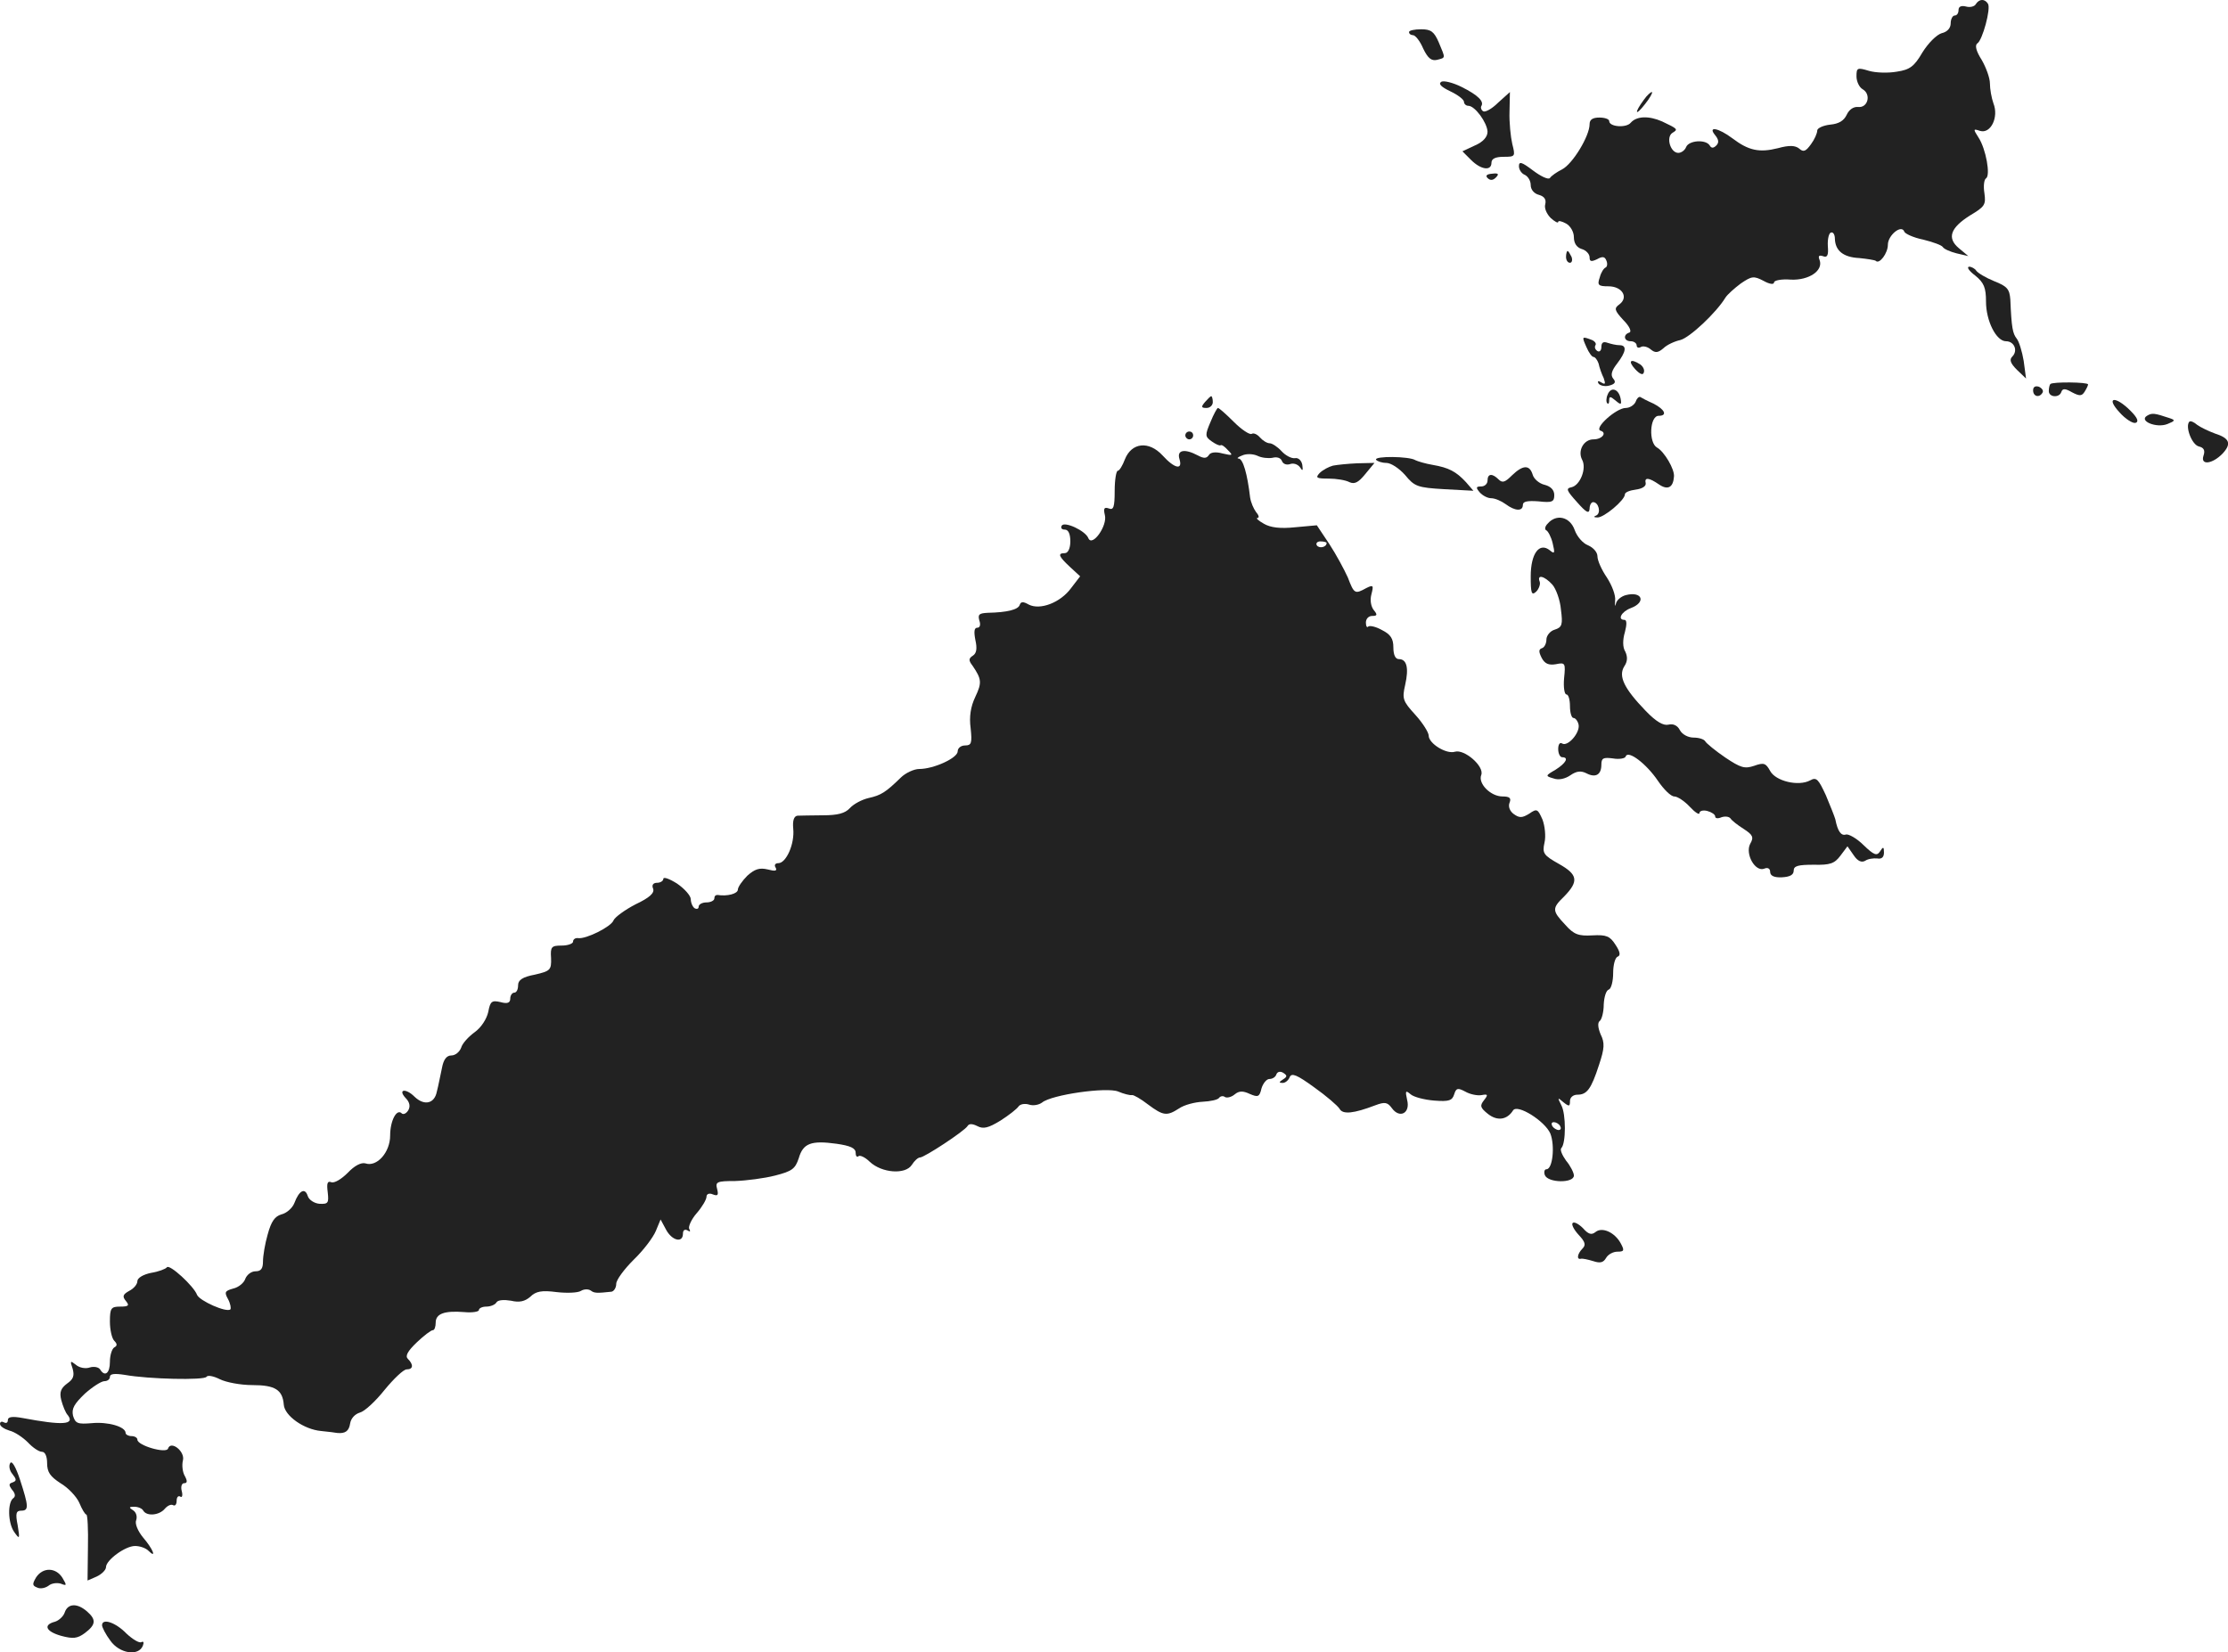 <?xml version="1.0" standalone="no"?>
<!DOCTYPE svg PUBLIC "-//W3C//DTD SVG 20010904//EN"
 "http://www.w3.org/TR/2001/REC-SVG-20010904/DTD/svg10.dtd">
<svg version="1.0" xmlns="http://www.w3.org/2000/svg"
 width="567.656pt" height="421.04pt" viewBox="0 0 567.656 421.04"
 preserveAspectRatio="xMidYMid meet">
<g transform="translate(-685,1164.96) scale(0.1,-0.1)"
fill="#222222" stroke="none">
<path d="M11884 11639 c-3 -6 -15 -9 -25 -6 -12 3 -19 0 -19 -9 0 -8 -4 -14
-10 -14 -5 0 -10 -9 -10 -20 0 -12 -9 -22 -23 -25 -13 -4 -34 -25 -49 -49 -21
-36 -32 -44 -65 -49 -22 -4 -54 -3 -71 2 -30 9 -32 8 -32 -14 0 -13 7 -28 16
-33 22 -13 13 -48 -12 -45 -12 1 -23 -7 -29 -20 -7 -15 -20 -23 -42 -25 -18
-2 -33 -9 -33 -15 0 -7 -7 -23 -16 -35 -13 -18 -19 -21 -30 -11 -10 8 -25 9
-54 1 -48 -12 -75 -6 -116 25 -36 27 -64 32 -44 8 9 -11 10 -19 3 -26 -8 -8
-13 -7 -17 0 -10 16 -53 13 -60 -4 -3 -8 -12 -15 -20 -15 -20 0 -32 40 -15 51
15 9 14 10 -26 29 -34 15 -65 14 -80 -3 -11 -14 -55 -11 -55 4 0 5 -11 9 -25
9 -17 0 -25 -5 -25 -17 0 -30 -43 -101 -70 -115 -14 -7 -28 -17 -31 -22 -4 -5
-23 4 -43 19 -29 22 -36 24 -36 11 0 -9 7 -19 15 -22 8 -4 15 -15 15 -26 0
-12 9 -22 21 -25 14 -4 19 -12 16 -24 -3 -10 4 -25 14 -35 10 -9 19 -14 19
-10 0 4 9 2 20 -4 11 -6 20 -21 20 -35 0 -15 7 -26 20 -30 11 -3 20 -13 20
-21 0 -11 4 -12 19 -5 14 8 20 7 24 -4 3 -7 2 -15 -2 -17 -5 -2 -12 -13 -15
-25 -7 -20 -4 -23 22 -23 35 0 52 -28 28 -46 -14 -10 -13 -15 10 -40 16 -16
22 -30 15 -32 -16 -5 -14 -22 4 -22 8 0 15 -5 15 -11 0 -5 5 -7 10 -4 6 4 18
1 26 -6 11 -9 18 -9 32 3 9 9 29 18 43 21 24 6 92 70 115 108 5 8 23 24 39 36
28 19 33 20 58 7 16 -9 27 -10 27 -4 0 5 19 9 43 7 46 -2 83 23 73 50 -4 10
-2 13 8 10 12 -5 15 2 13 26 -1 18 3 33 8 34 6 2 10 -6 10 -16 1 -30 21 -47
62 -49 20 -2 39 -5 42 -7 9 -10 31 19 31 41 0 24 35 53 42 33 2 -5 23 -15 48
-20 24 -6 47 -14 50 -19 3 -5 19 -12 35 -16 l30 -7 -24 20 c-31 26 -22 52 29
84 37 22 40 27 36 56 -3 18 -1 35 4 38 12 7 0 75 -19 104 -14 22 -14 23 4 17
27 -8 48 35 34 70 -5 14 -9 37 -9 51 0 14 -10 41 -21 60 -14 22 -18 37 -11 42
13 8 35 89 27 101 -8 13 -22 13 -31 -1z"/>
<path d="M10440 11568 c0 -5 5 -8 10 -8 6 0 18 -15 26 -34 12 -25 21 -32 35
-29 23 6 22 3 5 44 -12 28 -20 34 -45 34 -17 0 -31 -3 -31 -7z"/>
<path d="M10522 11441 c-8 -5 0 -13 23 -24 19 -9 35 -21 35 -27 0 -5 5 -10 11
-10 17 0 48 -43 49 -66 0 -13 -11 -26 -32 -35 l-32 -15 22 -22 c25 -25 52 -29
52 -7 0 10 10 15 31 15 30 0 30 1 22 33 -4 17 -8 55 -7 82 l1 50 -30 -27 c-16
-16 -33 -25 -38 -22 -5 3 -7 9 -5 13 8 12 -8 28 -50 49 -22 11 -46 17 -52 13z"/>
<path d="M11038 11395 c-25 -34 -22 -43 3 -11 12 15 20 29 18 31 -2 1 -12 -7
-21 -20z"/>
<path d="M10640 11196 c7 -7 14 -6 21 1 9 9 7 12 -9 10 -14 -1 -18 -5 -12 -11z"/>
<path d="M10840 10995 c0 -8 4 -15 10 -15 5 0 7 7 4 15 -4 8 -8 15 -10 15 -2
0 -4 -7 -4 -15z"/>
<path d="M11883 10947 c22 -18 27 -31 27 -66 0 -49 26 -101 51 -101 21 0 31
-24 16 -39 -8 -8 -5 -17 12 -34 l23 -22 -6 45 c-4 24 -12 50 -18 57 -10 13
-13 27 -16 99 -2 27 -8 34 -41 47 -22 9 -42 21 -46 27 -3 5 -12 10 -18 10 -7
-1 0 -11 16 -23z"/>
<path d="M10892 10765 c6 -14 14 -25 18 -25 4 0 10 -8 13 -17 2 -10 8 -27 13
-37 5 -15 4 -17 -6 -11 -8 5 -11 4 -7 -3 4 -5 16 -8 27 -5 15 4 18 9 10 18 -7
9 -4 20 10 38 23 30 26 47 6 47 -8 0 -21 3 -30 6 -11 4 -16 1 -16 -11 0 -9 -5
-13 -10 -10 -6 4 -8 10 -5 15 3 4 -2 11 -11 14 -24 9 -24 8 -12 -19z"/>
<path d="M11016 10709 c12 -13 20 -16 22 -9 3 7 -2 16 -9 21 -25 16 -32 9 -13
-12z"/>
<path d="M12074 10671 c-2 -2 -4 -10 -4 -18 0 -16 27 -18 32 -2 3 9 10 9 27
-1 19 -10 25 -10 32 1 5 8 9 16 9 19 0 6 -90 7 -96 1z"/>
<path d="M12030 10655 c0 -16 16 -20 24 -6 3 5 -1 11 -9 15 -9 3 -15 0 -15 -9z"/>
<path d="M10946 10644 c-4 -9 -4 -19 -1 -22 3 -3 5 0 5 8 0 10 3 10 16 -1 14
-12 16 -11 13 5 -5 25 -25 31 -33 10z"/>
<path d="M9920 10625 c-10 -12 -10 -15 4 -15 9 0 16 7 16 15 0 8 -2 15 -4 15
-2 0 -9 -7 -16 -15z"/>
<path d="M11017 10625 c-4 -8 -15 -15 -25 -15 -24 0 -82 -52 -64 -58 17 -5 4
-22 -18 -22 -25 0 -41 -29 -29 -52 12 -22 -5 -65 -27 -70 -15 -3 -13 -8 14
-38 23 -26 31 -31 32 -17 0 9 4 17 9 17 14 0 21 -28 8 -34 -8 -3 -6 -5 3 -5
16 -1 70 44 70 59 0 5 12 10 28 12 15 2 26 8 25 16 -4 16 8 15 34 -3 22 -15
36 -8 38 20 2 19 -25 64 -43 74 -22 12 -19 81 4 81 23 0 16 16 -13 31 -16 7
-31 15 -34 17 -4 1 -9 -4 -12 -13z"/>
<path d="M12250 10599 c15 -17 34 -29 41 -27 9 3 5 13 -13 31 -39 39 -64 35
-28 -4z"/>
<path d="M9934 10574 c-14 -33 -14 -37 3 -49 10 -7 20 -12 23 -10 3 2 11 -4
19 -13 13 -13 12 -14 -14 -8 -18 5 -31 3 -35 -4 -6 -9 -13 -9 -28 -1 -34 18
-54 14 -47 -9 9 -29 -12 -25 -43 9 -35 38 -79 33 -96 -10 -6 -16 -14 -29 -18
-29 -4 0 -8 -23 -8 -51 0 -42 -3 -50 -15 -45 -12 4 -14 0 -10 -17 7 -27 -32
-82 -42 -59 -7 19 -61 44 -68 32 -3 -6 0 -10 8 -10 9 0 14 -11 14 -30 0 -18
-6 -30 -14 -30 -19 0 -16 -8 13 -35 l26 -24 -23 -30 c-27 -37 -79 -57 -108
-42 -14 8 -20 8 -23 -1 -4 -12 -32 -19 -81 -20 -22 -1 -26 -4 -22 -19 4 -11 2
-19 -5 -19 -8 0 -9 -10 -5 -31 5 -22 3 -34 -6 -40 -11 -7 -12 -12 -1 -26 23
-34 24 -43 7 -79 -12 -25 -16 -51 -12 -80 4 -38 2 -44 -14 -44 -11 0 -19 -7
-19 -15 0 -17 -61 -45 -98 -45 -13 0 -35 -10 -47 -22 -38 -37 -50 -45 -82 -52
-17 -4 -38 -15 -48 -26 -12 -13 -31 -18 -68 -18 -29 0 -58 -1 -65 -1 -9 -1
-13 -12 -11 -33 4 -39 -18 -88 -38 -88 -8 0 -11 -5 -7 -11 5 -9 -1 -10 -20 -5
-21 5 -33 1 -52 -16 -13 -13 -24 -29 -24 -35 0 -11 -27 -18 -52 -14 -5 0 -8
-3 -8 -9 0 -5 -9 -10 -20 -10 -11 0 -20 -5 -20 -11 0 -5 -4 -7 -10 -4 -5 3
-10 14 -10 23 0 9 -16 27 -35 40 -19 12 -35 18 -35 12 0 -5 -7 -10 -16 -10
-10 0 -14 -6 -10 -15 4 -11 -9 -23 -45 -40 -27 -14 -53 -33 -56 -41 -6 -16
-70 -48 -90 -45 -7 1 -13 -3 -13 -9 0 -5 -13 -10 -29 -10 -26 0 -29 -3 -27
-32 1 -30 -2 -33 -41 -42 -32 -6 -43 -14 -43 -27 0 -11 -4 -19 -10 -19 -5 0
-10 -7 -10 -15 0 -11 -7 -14 -25 -9 -22 5 -26 2 -31 -25 -4 -18 -18 -40 -35
-52 -15 -11 -31 -28 -34 -39 -4 -11 -15 -20 -25 -20 -12 0 -20 -10 -24 -32 -4
-18 -9 -45 -13 -60 -6 -31 -32 -37 -57 -13 -22 22 -43 19 -23 -3 11 -11 13
-22 7 -32 -5 -8 -12 -11 -16 -8 -13 14 -30 -18 -30 -56 0 -43 -34 -81 -63 -71
-11 3 -28 -6 -45 -24 -16 -16 -34 -27 -42 -24 -10 4 -12 -3 -9 -26 3 -27 1
-30 -21 -29 -13 1 -27 10 -30 20 -7 22 -22 14 -34 -18 -5 -13 -20 -26 -33 -29
-17 -5 -26 -18 -35 -51 -7 -24 -12 -55 -12 -69 0 -18 -5 -25 -19 -25 -11 0
-22 -9 -26 -19 -3 -10 -17 -22 -31 -25 -21 -6 -23 -9 -13 -27 6 -11 8 -23 6
-26 -10 -9 -79 22 -85 37 -8 22 -71 80 -77 70 -3 -4 -21 -11 -40 -14 -20 -4
-35 -13 -35 -21 0 -8 -9 -19 -21 -25 -16 -9 -18 -14 -8 -26 9 -11 7 -14 -15
-14 -23 0 -26 -4 -26 -38 0 -21 5 -43 11 -49 8 -8 8 -13 0 -17 -6 -4 -11 -20
-11 -37 0 -29 -13 -39 -25 -19 -4 6 -16 8 -26 5 -11 -4 -27 -1 -36 7 -14 11
-15 10 -8 -10 5 -18 2 -27 -14 -38 -16 -12 -20 -22 -15 -42 4 -15 11 -33 17
-39 18 -24 -14 -26 -115 -7 -27 5 -38 3 -38 -5 0 -7 -4 -9 -10 -6 -5 3 -10 2
-10 -4 0 -6 11 -13 24 -17 13 -3 34 -17 47 -30 12 -13 28 -24 36 -24 8 0 13
-12 13 -29 0 -23 8 -34 34 -51 19 -11 41 -34 48 -50 7 -17 15 -30 18 -30 3 0
5 -38 4 -84 l-1 -84 23 10 c13 6 24 17 24 24 0 18 49 54 74 54 12 0 27 -5 34
-12 22 -22 12 4 -13 33 -14 17 -22 36 -18 45 3 9 0 20 -8 25 -11 7 -11 9 3 9
9 0 20 -4 23 -10 9 -15 41 -12 55 5 7 8 16 12 21 9 5 -3 9 2 9 11 0 9 4 14 9
11 5 -4 7 3 4 14 -3 11 0 20 6 20 8 0 9 5 2 18 -6 10 -8 28 -5 40 6 23 -31 52
-38 30 -5 -13 -78 8 -78 23 0 5 -7 9 -15 9 -8 0 -15 4 -15 8 0 16 -45 29 -86
25 -36 -3 -42 -1 -48 19 -4 18 3 30 30 56 19 17 42 32 50 32 8 0 14 5 14 11 0
8 12 9 38 5 61 -11 202 -14 208 -5 3 5 18 2 34 -6 16 -8 53 -15 83 -15 58 0
77 -12 80 -50 2 -28 51 -63 95 -67 19 -2 37 -4 41 -5 21 -2 30 5 33 24 2 13
12 24 25 28 12 3 40 29 63 58 23 28 48 52 56 52 17 0 18 12 3 27 -7 7 -1 19
23 42 18 17 36 31 41 31 4 0 7 9 7 19 0 23 22 31 73 27 20 -2 37 1 37 5 0 5 9
9 19 9 11 0 23 5 26 11 4 6 19 7 37 4 21 -5 35 -2 49 10 14 14 29 17 67 12 26
-3 54 -2 62 3 8 5 19 5 25 1 9 -7 16 -7 53 -3 6 1 12 10 12 20 0 10 20 37 44
61 25 24 50 57 57 74 l12 29 14 -26 c15 -28 43 -35 43 -10 0 9 5 12 12 8 6 -4
8 -3 4 4 -3 5 5 24 19 40 14 16 25 35 25 42 0 7 7 10 16 6 13 -5 15 -2 11 14
-5 18 0 20 46 20 29 1 75 7 102 14 43 11 51 17 60 44 11 38 31 46 96 37 35 -5
49 -11 49 -23 0 -8 3 -12 7 -9 3 4 17 -2 29 -14 31 -29 91 -33 107 -8 7 11 16
19 21 19 11 0 113 67 121 80 4 7 13 6 25 0 15 -8 28 -5 59 14 22 14 42 30 46
36 4 6 16 8 26 5 11 -4 26 -1 34 5 24 20 165 40 194 28 14 -6 30 -10 35 -9 4
1 23 -10 41 -24 39 -29 48 -30 79 -10 13 9 40 16 60 17 20 1 39 5 42 10 3 4
10 6 15 2 5 -3 17 0 25 7 11 9 21 9 38 1 21 -9 25 -8 30 14 4 13 13 24 20 24
8 0 16 5 18 12 3 7 10 8 17 4 11 -7 11 -10 0 -17 -11 -7 -11 -9 -1 -9 7 0 15
7 18 15 5 11 18 6 62 -26 31 -22 60 -47 65 -55 8 -15 36 -12 91 9 24 9 31 8
42 -7 20 -28 48 -13 39 21 -5 23 -4 25 9 14 8 -7 35 -14 60 -16 38 -3 46 0 51
16 5 16 9 17 28 7 12 -7 31 -11 42 -9 16 3 17 1 6 -13 -11 -14 -10 -19 10 -35
24 -19 49 -15 64 9 11 17 81 -27 95 -59 12 -31 6 -91 -10 -91 -5 0 -7 -7 -4
-15 8 -20 74 -21 74 -1 0 7 -9 25 -20 38 -10 14 -16 28 -12 32 12 12 12 87 0
109 -10 20 -10 21 5 8 15 -12 17 -11 17 3 0 9 8 16 19 16 24 0 35 14 55 76 14
42 15 56 4 78 -7 17 -8 30 -2 34 5 4 10 23 10 42 1 19 6 36 13 38 6 2 11 21
11 42 0 21 5 40 12 42 7 3 6 12 -6 30 -14 22 -23 26 -59 24 -35 -2 -47 2 -69
27 -34 36 -34 42 -3 72 38 39 35 56 -13 83 -39 22 -43 27 -37 54 4 16 1 43 -5
59 -12 27 -14 29 -34 15 -18 -11 -25 -11 -39 -1 -10 7 -15 19 -11 29 5 12 0
16 -18 16 -30 0 -63 33 -54 55 8 22 -43 66 -67 59 -22 -7 -67 21 -67 41 0 8
-15 32 -34 53 -32 35 -34 41 -26 76 10 44 4 66 -16 66 -9 0 -14 11 -14 30 0
22 -7 33 -29 44 -16 9 -31 12 -35 9 -3 -4 -6 1 -6 10 0 10 7 17 16 17 13 0 14
3 4 15 -7 9 -10 25 -6 40 6 23 5 25 -13 16 -29 -16 -31 -15 -47 27 -9 20 -30
59 -47 85 l-32 48 -55 -5 c-38 -4 -63 -1 -80 9 -14 8 -21 14 -16 15 5 0 3 7
-4 15 -6 8 -13 24 -15 37 -7 60 -18 98 -29 99 -6 0 -2 4 9 8 11 5 28 4 39 -1
10 -5 27 -7 38 -5 11 3 21 0 24 -8 3 -8 12 -11 21 -8 8 3 19 0 25 -8 7 -11 8
-9 6 6 -2 11 -10 19 -19 17 -9 -1 -24 7 -34 18 -10 11 -24 20 -30 20 -7 0 -18
7 -25 15 -7 8 -16 12 -21 9 -5 -3 -26 11 -45 30 -20 20 -38 36 -41 36 -2 0
-11 -16 -19 -36z m296 -308 c0 -11 -19 -15 -25 -6 -3 5 1 10 9 10 9 0 16 -2
16 -4z m595 -1486 c3 -5 2 -10 -4 -10 -5 0 -13 5 -16 10 -3 6 -2 10 4 10 5 0
13 -4 16 -10z"/>
<path d="M12320 10590 c-21 -13 24 -32 52 -21 20 8 21 10 6 15 -39 13 -45 14
-58 6z"/>
<path d="M12428 10575 c-11 -12 6 -58 24 -63 13 -3 17 -10 12 -24 -8 -25 23
-21 49 6 23 25 18 39 -20 51 -16 6 -37 16 -45 22 -8 7 -17 11 -20 8z"/>
<path d="M9870 10540 c0 -5 5 -10 10 -10 6 0 10 5 10 10 0 6 -4 10 -10 10 -5
0 -10 -4 -10 -10z"/>
<path d="M10356 10478 c3 -4 15 -8 26 -8 12 0 33 -14 48 -31 24 -29 31 -32
100 -36 l74 -4 -19 22 c-25 27 -44 37 -85 44 -18 3 -38 9 -44 12 -15 10 -106
11 -100 1z"/>
<path d="M10246 10463 c-11 -3 -26 -11 -34 -19 -11 -12 -8 -14 23 -14 20 0 44
-4 53 -9 13 -6 23 -1 40 20 l24 29 -44 -1 c-24 -1 -52 -4 -62 -6z"/>
<path d="M10702 10438 c-17 -17 -24 -20 -34 -10 -16 16 -28 15 -28 -3 0 -8 -7
-15 -16 -15 -14 0 -14 -3 -4 -15 7 -8 20 -15 29 -15 10 0 26 -7 37 -15 24 -18
44 -19 44 -2 0 9 12 11 40 9 35 -4 40 -1 40 16 0 13 -9 22 -24 26 -14 3 -28
15 -31 26 -8 26 -25 25 -53 -2z"/>
<path d="M10793 10315 c-7 -7 -8 -15 -3 -17 4 -2 12 -16 16 -33 6 -25 5 -28
-7 -18 -27 22 -49 -8 -49 -66 0 -43 2 -50 14 -39 7 7 11 19 9 25 -8 20 12 15
32 -7 9 -10 20 -39 22 -64 5 -38 3 -45 -16 -51 -11 -3 -21 -15 -21 -25 0 -10
-5 -20 -11 -22 -9 -3 -9 -9 -1 -25 8 -15 18 -19 36 -16 24 5 25 3 21 -36 -2
-23 1 -41 6 -41 5 0 9 -13 9 -30 0 -16 4 -30 9 -30 5 0 11 -8 13 -17 4 -21
-28 -57 -42 -48 -6 4 -10 -3 -10 -14 0 -12 5 -21 10 -21 18 0 10 -15 -17 -32
-26 -15 -26 -16 -5 -22 13 -5 30 -1 43 8 16 11 27 12 41 5 23 -12 38 -4 38 22
0 17 5 19 29 16 17 -3 32 0 33 5 6 17 53 -19 82 -62 15 -22 33 -40 42 -40 8 0
26 -12 39 -26 14 -15 25 -22 25 -16 0 5 9 8 20 5 11 -3 20 -9 20 -14 0 -5 7
-6 16 -2 9 3 19 2 23 -3 3 -5 18 -17 34 -27 23 -15 26 -21 16 -38 -13 -26 13
-72 36 -63 9 4 15 0 15 -8 0 -10 10 -15 30 -14 20 1 30 6 30 17 0 12 11 15 51
15 42 -1 53 3 68 23 l18 24 16 -23 c10 -15 20 -19 29 -14 7 5 21 7 31 6 11 -2
17 3 17 15 0 15 -2 16 -10 3 -8 -12 -15 -10 -42 16 -18 18 -39 29 -45 27 -12
-4 -21 8 -27 39 -2 7 -13 35 -24 61 -19 41 -24 47 -40 38 -30 -16 -88 -2 -102
24 -11 20 -16 22 -41 13 -24 -8 -34 -5 -73 21 -25 17 -48 36 -51 41 -3 6 -17
10 -30 10 -14 0 -29 8 -35 19 -6 12 -17 17 -29 14 -13 -3 -31 7 -58 35 -55 57
-70 88 -55 113 9 13 9 25 3 38 -7 11 -7 30 -1 50 5 19 5 31 -1 31 -19 0 -8 21
16 30 40 15 29 44 -13 33 -11 -3 -23 -12 -25 -22 -2 -9 -3 -5 -2 8 2 13 -8 39
-21 59 -13 19 -24 43 -24 54 0 10 -10 22 -24 28 -13 5 -28 22 -34 39 -12 34
-47 42 -69 16z"/>
<path d="M10857 8533 c-4 -3 3 -17 15 -30 17 -18 19 -26 10 -35 -13 -13 -16
-29 -4 -26 4 1 18 -2 31 -6 18 -6 26 -4 33 8 5 9 18 16 29 16 17 0 18 3 9 20
-15 29 -48 44 -65 30 -10 -8 -18 -6 -32 10 -11 11 -23 17 -26 13z"/>
<path d="M6876 7921 c-4 -6 -2 -19 6 -28 10 -13 11 -17 0 -21 -10 -3 -10 -7
-1 -19 8 -9 9 -17 3 -21 -15 -11 -14 -63 2 -86 14 -20 15 -19 9 17 -6 30 -4
37 9 37 20 0 19 11 -3 79 -11 33 -21 50 -25 42z"/>
<path d="M6942 7630 c-10 -17 -10 -21 3 -26 8 -4 21 -1 29 5 7 6 21 8 31 5 15
-6 16 -5 4 15 -17 27 -50 27 -67 1z"/>
<path d="M7015 7541 c-3 -10 -15 -21 -25 -24 -31 -8 -23 -25 16 -36 30 -8 41
-7 60 7 28 21 30 34 6 55 -25 22 -49 21 -57 -2z"/>
<path d="M7110 7508 c0 -5 9 -23 21 -39 23 -33 72 -41 83 -13 3 8 2 12 -4 9
-5 -3 -22 7 -38 22 -27 28 -62 40 -62 21z"/>
</g>
</svg>
